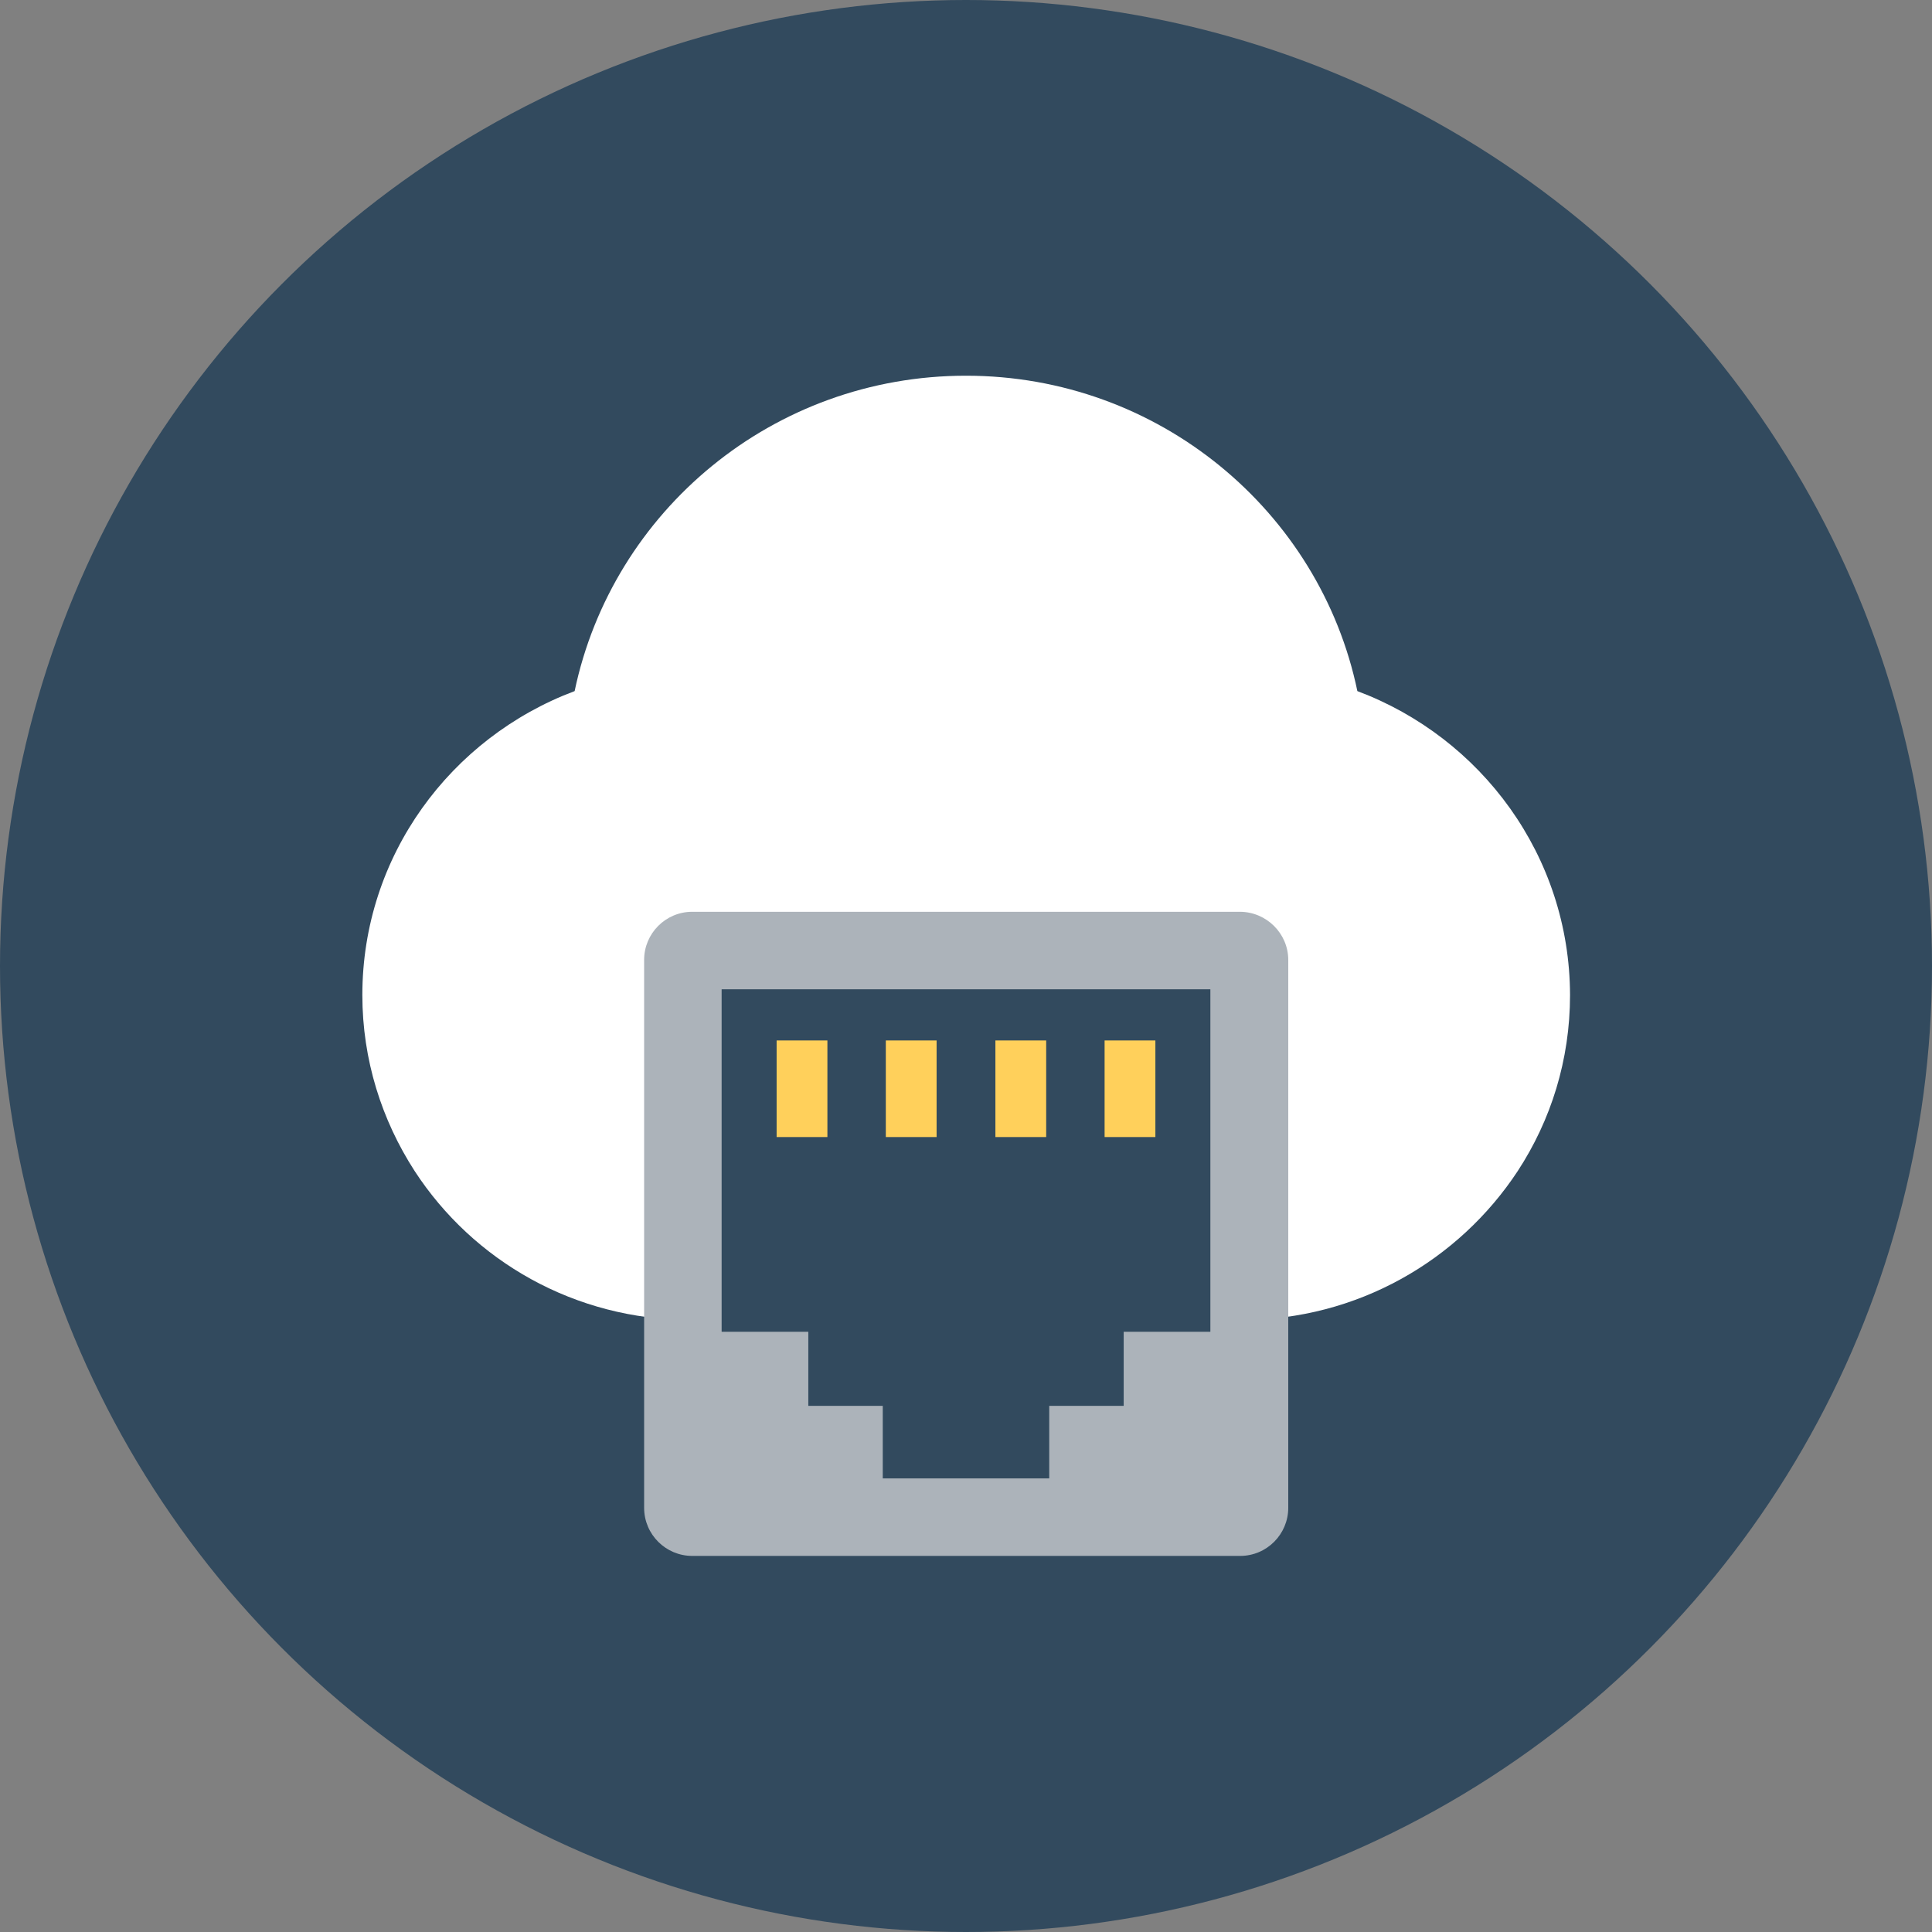<?xml version="1.0" encoding="iso-8859-1"?>
<!-- Generator: Adobe Illustrator 19.0.0, SVG Export Plug-In . SVG Version: 6.00 Build 0)  -->
<svg xmlns="http://www.w3.org/2000/svg" xmlns:xlink="http://www.w3.org/1999/xlink" version="1.1" id="Layer_1" x="0px" y="0px" viewBox="0 0 506 506" style="enable-background:new 0 0 506 506;" xml:space="preserve">
<rect x="0" y="0" width="506" height="506" fill="#808080" stroke="none"/>
<circle style="fill:#324A5E;" cx="253" cy="253" r="253"/>
<path style="fill:#FFFFFF;" d="M355.5,181c-9.8-47.1-52-82.6-102.5-82.6s-92.6,35.4-102.5,82.6c-32.5,12.2-55.6,43.2-55.6,79.6  c0,17,5.1,32.8,13.7,46.1c15.3,23.5,41.9,39,72.3,39h144.3c30.3,0,56.9-15.6,72.3-39c8.7-13.3,13.7-29.1,13.7-46.1  C411.1,224.2,388,193.2,355.5,181z"/>
<path style="fill:#ACB3BA;" d="M324.7,238.8H181.3c-7,0-12.6,5.7-12.6,12.6v143.5c0,7,5.7,12.6,12.6,12.6h143.5  c7,0,12.6-5.7,12.6-12.6V251.4C337.4,244.5,331.7,238.8,324.7,238.8z"/>
<polygon style="fill:#324A5E;" points="317,259.1 189,259.1 189,348.8 211.7,348.8 211.7,368.2 231.2,368.2 231.2,387.2   274.8,387.2 274.8,368.2 294.3,368.2 294.3,348.8 317,348.8 "/>
<g>
	<rect x="203.4" y="272.5" style="fill:#FFD05B;" width="13.3" height="25.3"/>
	<rect x="232" y="272.5" style="fill:#FFD05B;" width="13.3" height="25.3"/>
	<rect x="260.7" y="272.5" style="fill:#FFD05B;" width="13.3" height="25.3"/>
	<rect x="289.3" y="272.5" style="fill:#FFD05B;" width="13.3" height="25.3"/>
</g>
<g>
</g>
<g>
</g>
<g>
</g>
<g>
</g>
<g>
</g>
<g>
</g>
<g>
</g>
<g>
</g>
<g>
</g>
<g>
</g>
<g>
</g>
<g>
</g>
<g>
</g>
<g>
</g>
<g>
</g>
</svg>
